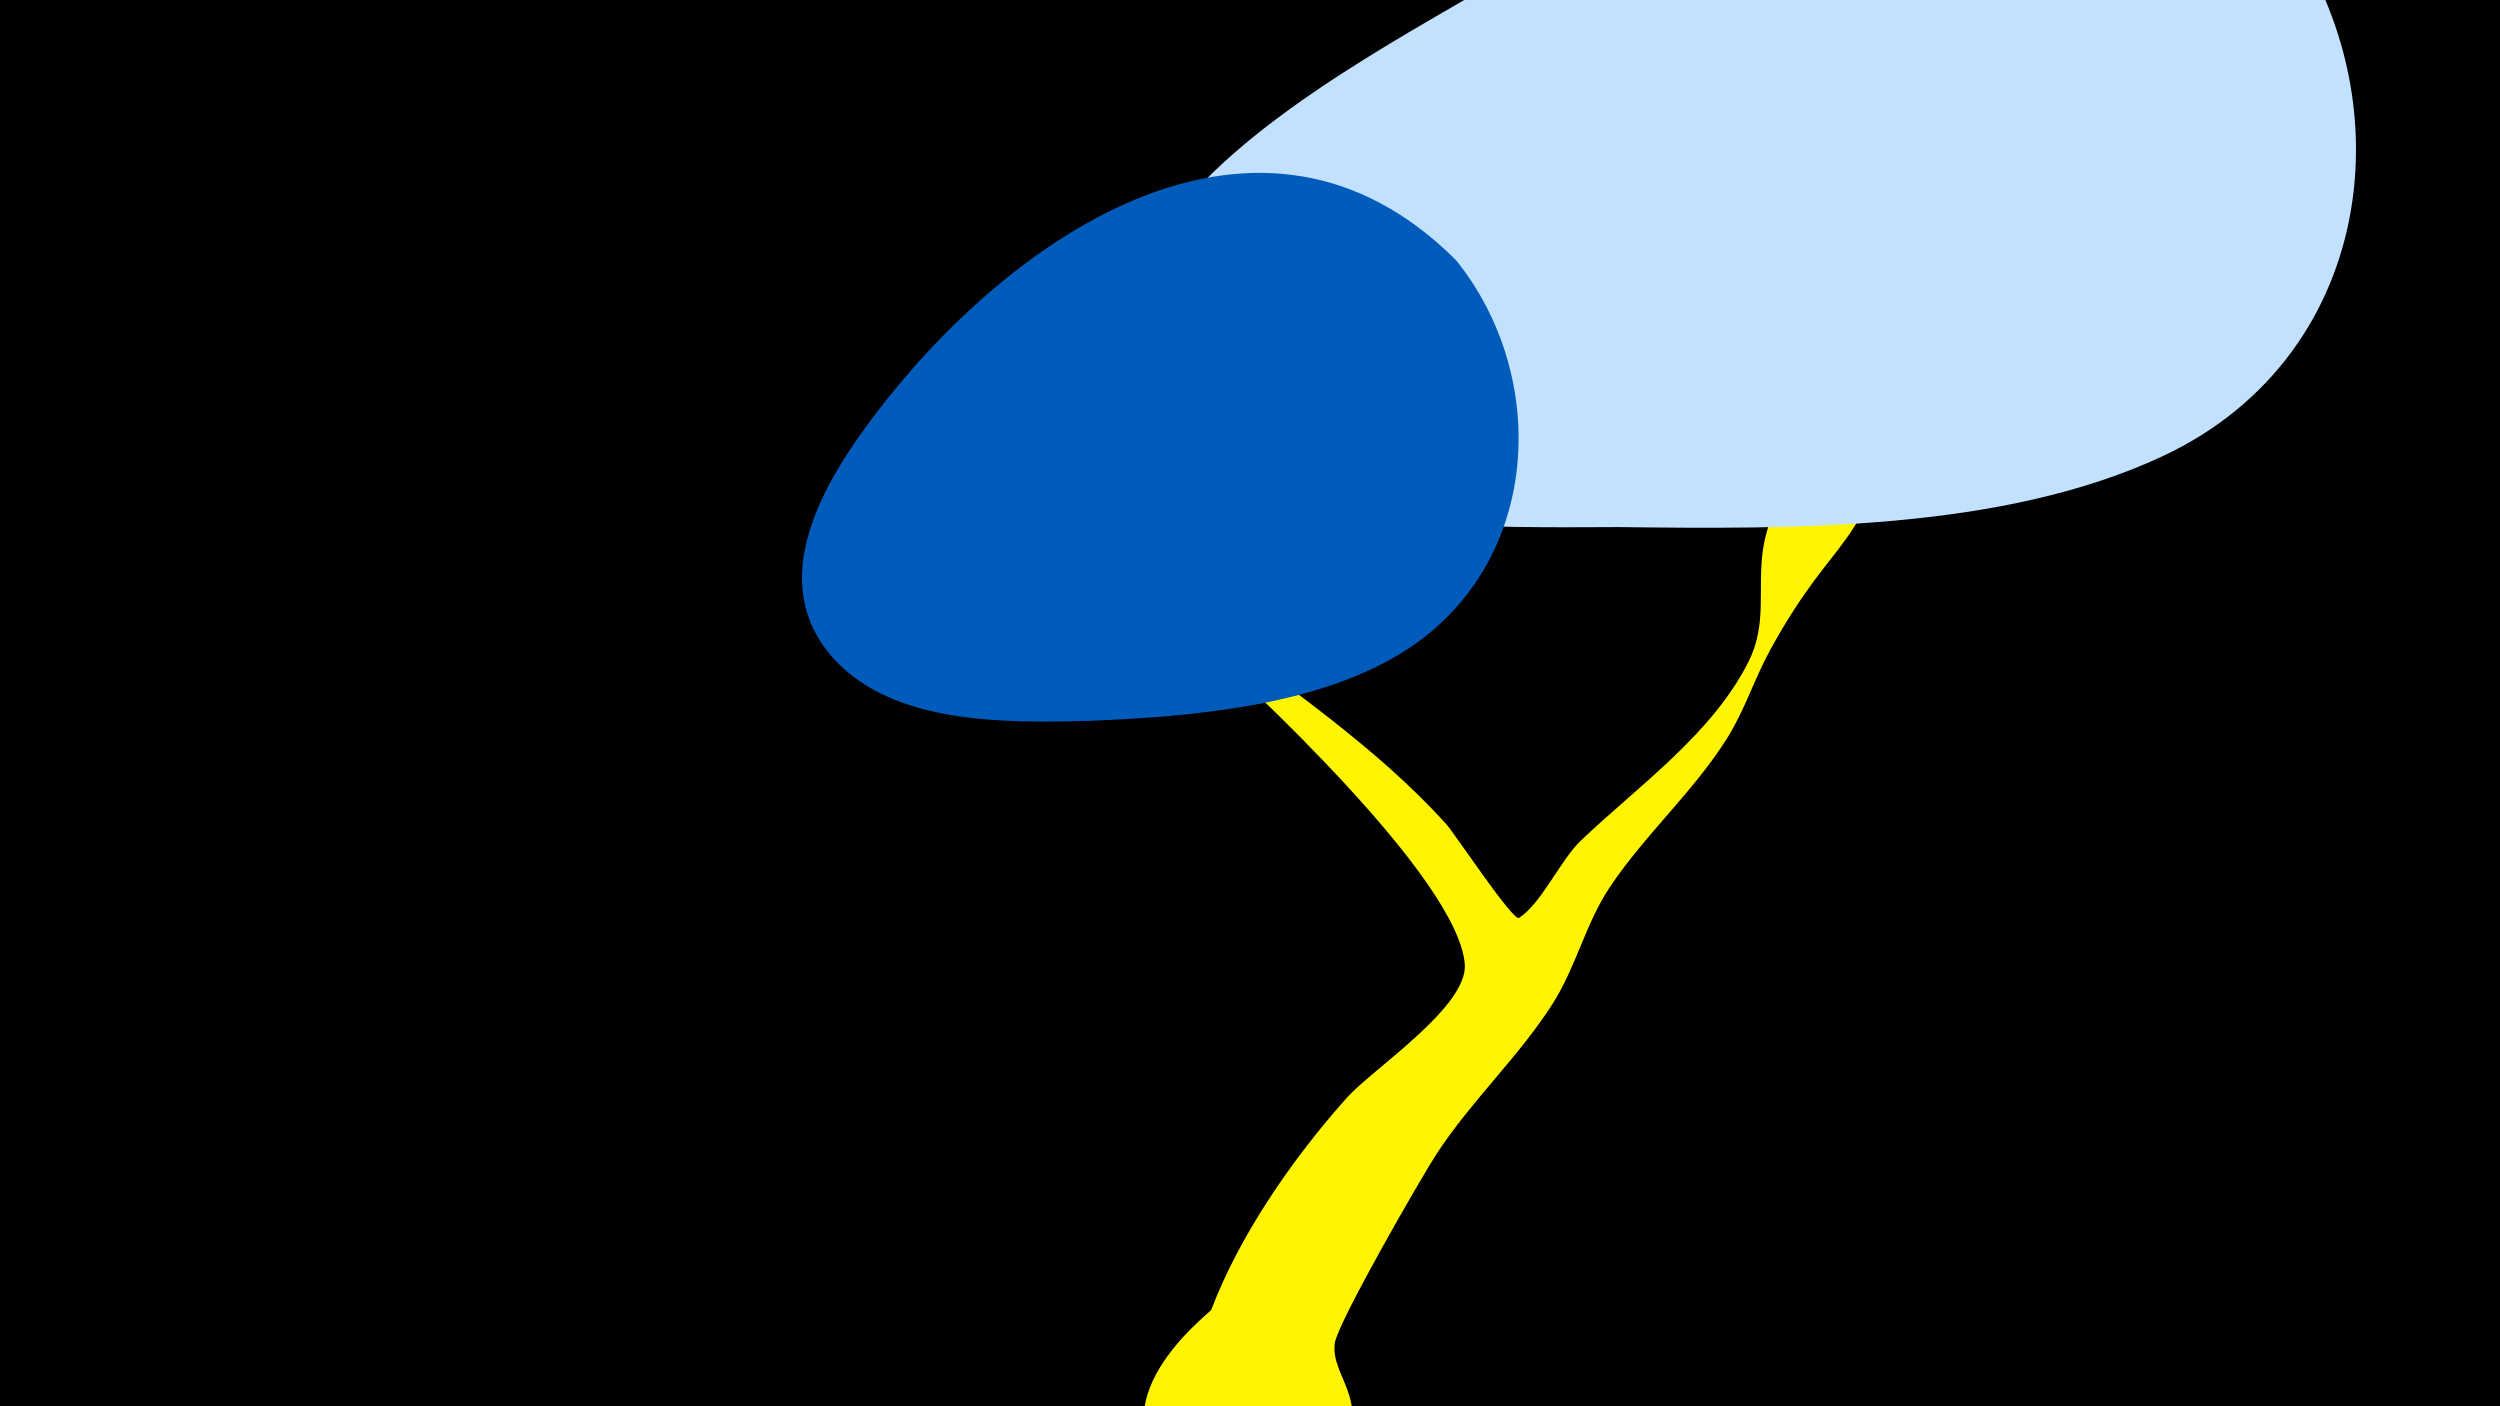 <svg width="1200" height="675" viewBox="-500 -500 1200 675" xmlns="http://www.w3.org/2000/svg"><path d="M-500-500h1200v675h-1200z" fill="#000"/><path d="M41-225c0.8-5.4 8.5 2.5 8.7 2.7 7.5 5.8 20.5 15.8 27.3 20.9 39.8 30.6 83.5 59.6 117.3 97.1 3.8 4.2 32 46.7 34.8 44.9 10.8-6.9 19.9-27.8 29.8-37.2 27.5-26.2 62.9-51 80.4-85.8 9.1-18.1 4.2-34.7 6.9-53.6 3-20.8 16.1-38.6 22.7-58.4 6-18.1 6.3-43.7 16.5-60 10.4-16.6 38.7-11.5 37.5 10.1-0.6 10.7-5.3 22-8 32.1-22 81.9-32.2 64.5-64.9 123.6-7.7 13.9-12.3 28.9-20.7 42.5-16.3 26.1-39.8 46.7-56.7 72.1-11.6 17.5-16.1 38.2-27.4 55.9-16.3 25.5-39 46.5-55.6 71.9-7.2 11-47.4 80.8-48.9 90.9-2.4 17.2 21.1 29.2-1.3 59.6-14.8 20-43.3 25.7-64.6 12.8-61.3-36.8 5.9-86.7 6.6-88.4 13.5-35.5 38.7-72.3 65.1-101.8 12.2-13.7 58.3-43.7 56.6-64.2-3.5-41.2-103.3-133.4-131-158.6-2.5-2.2-32.3-21.6-31.1-29.1z"  fill="#fff500" /><path d="M590-544c-33-33-68-57-116-60-86-4-195 59-266 101-48 28-136 76-158 130-12 28-4 61 16 84 41 46 156 42 211 42 83 1 184 2 261-34 105-49 119-179 52-263z"  fill="#c2e1ff" /><path d="M199-375c-94-94-213-13-279 74-25 33-53 80-20 117 29 32 83 31 123 30 49-2 110-7 152-34 65-42 69-131 24-187z"  fill="#005bbb" /></svg>